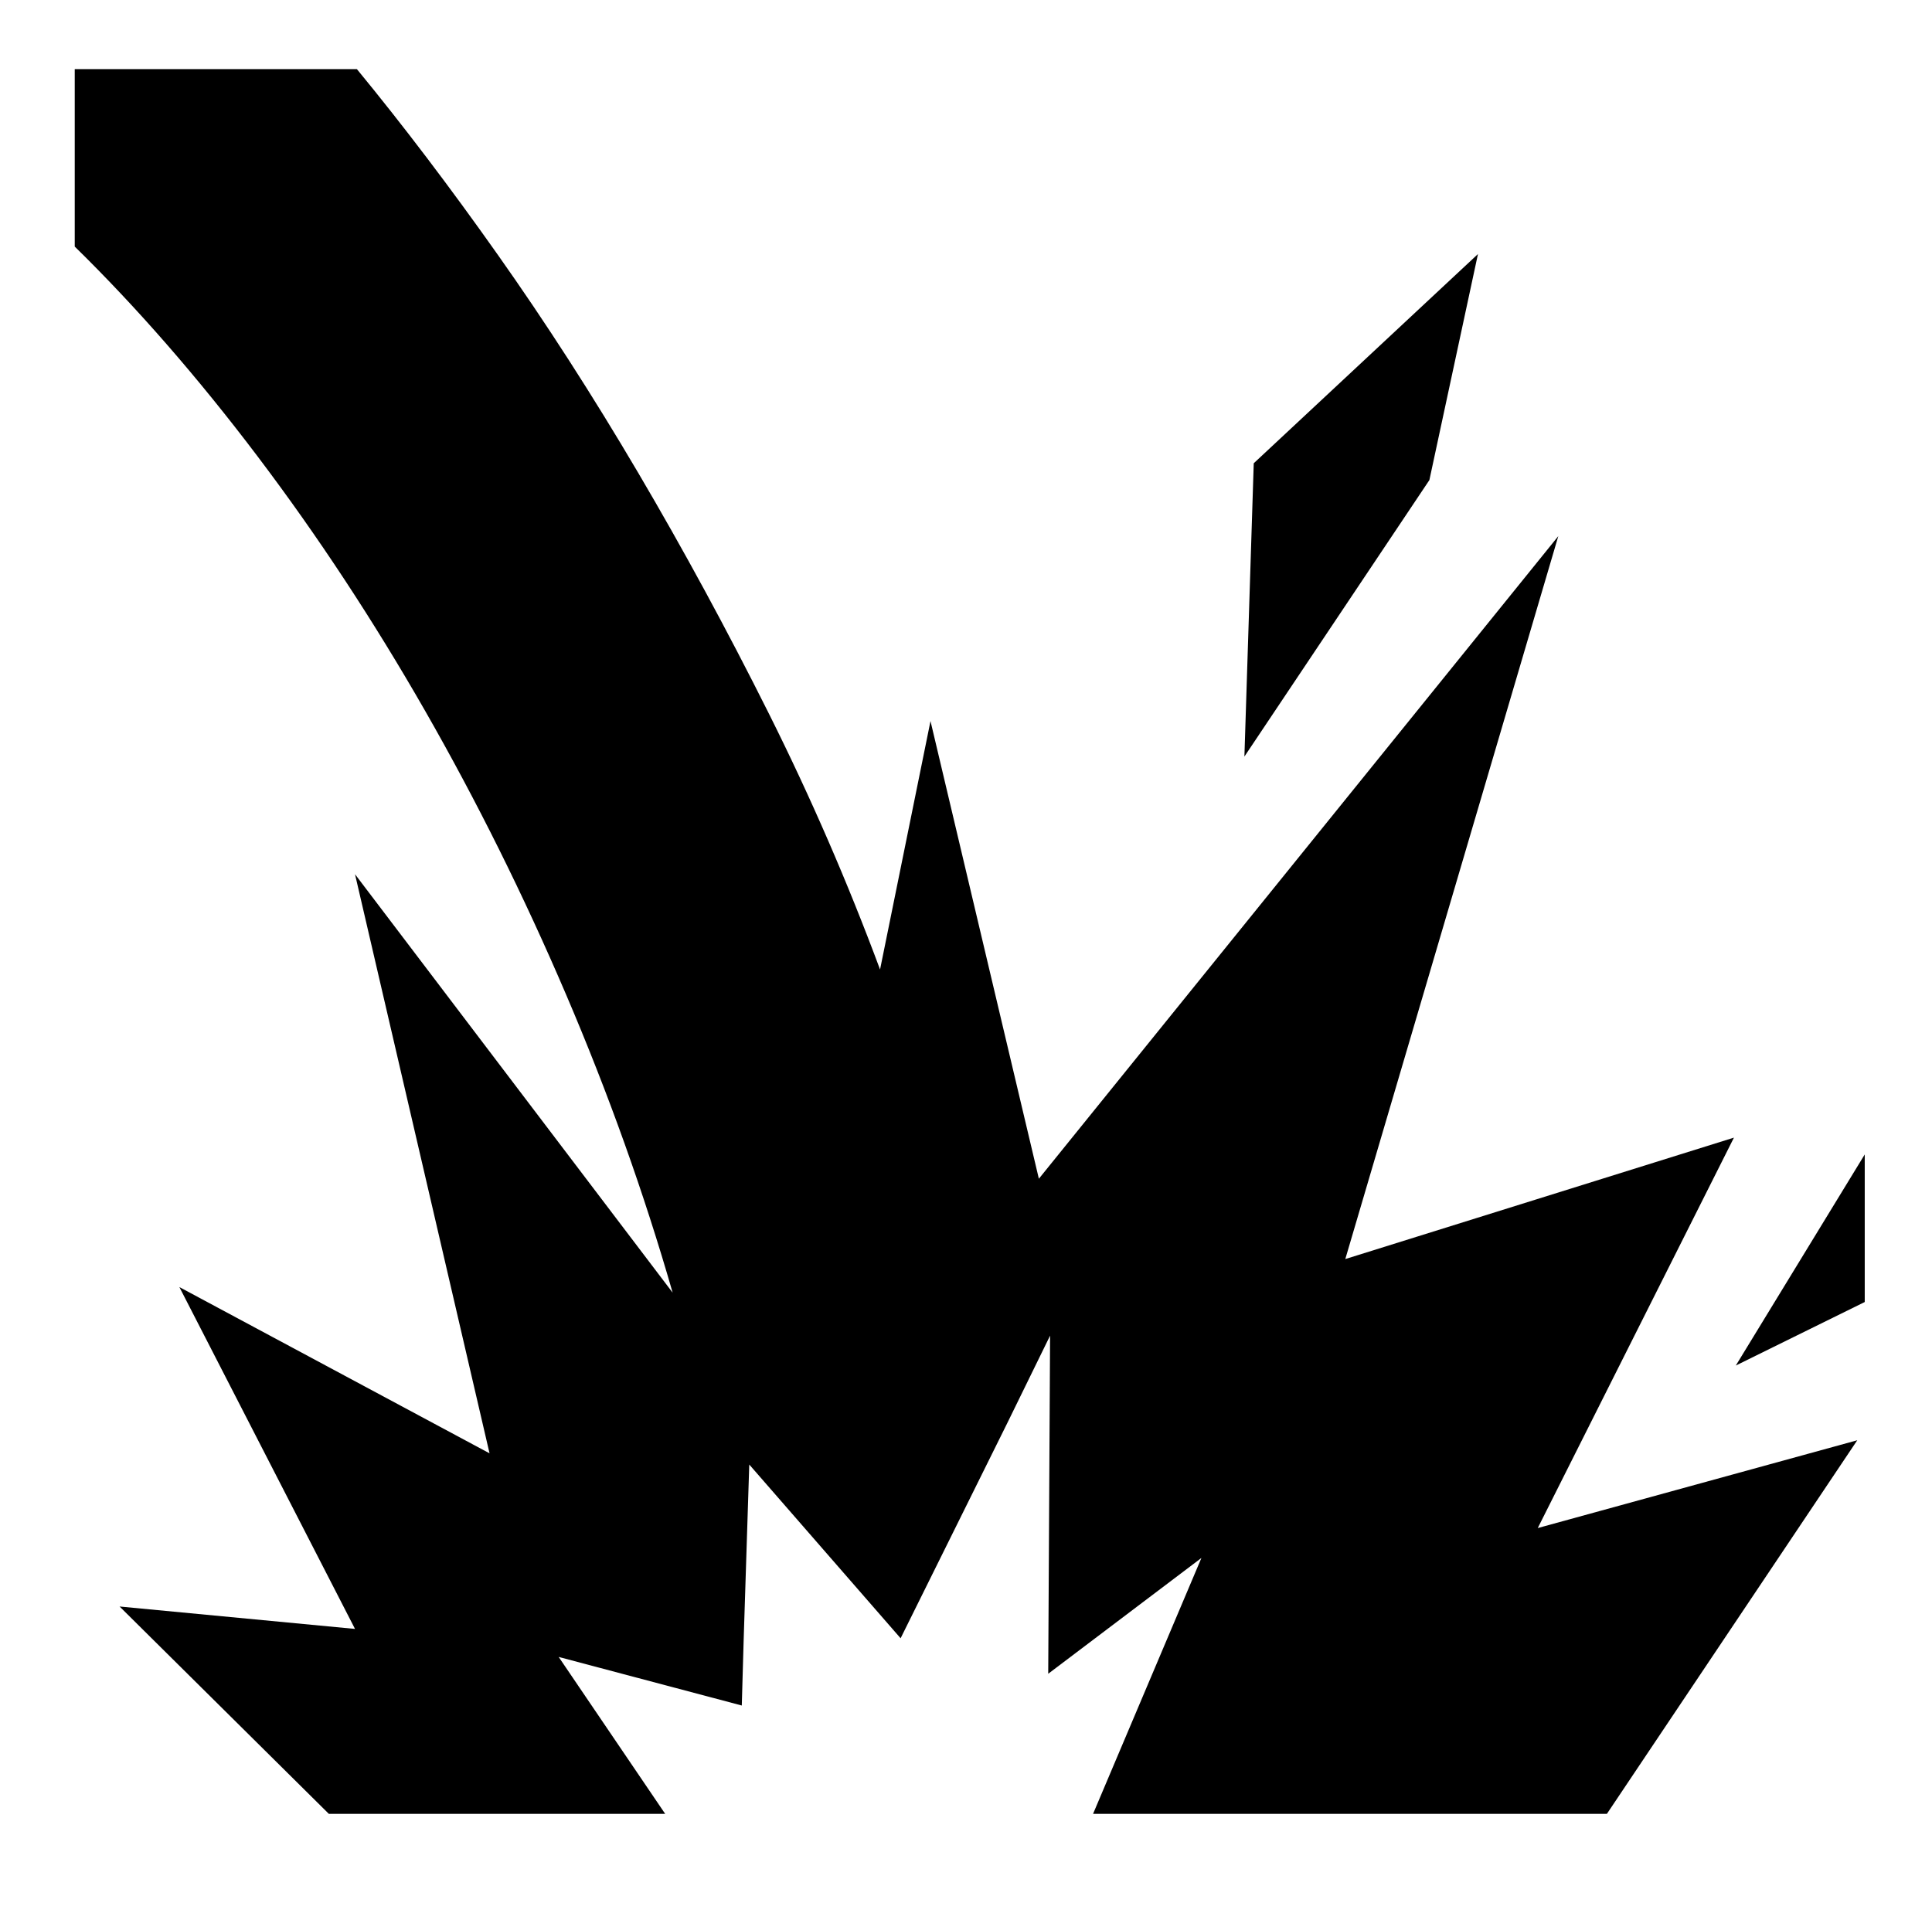 <svg xmlns="http://www.w3.org/2000/svg" viewBox="-10 0 1034 1024"><path d="m918 609-208 65 114-387-278 344-58-245-27 133q-26-70-59.5-137t-70-129-75-116.5T181 37H30v95q50 49 98 112.5t89.5 136 75.5 152T350 692L180 468l72 310-166-89 94 183-126-12 112 111h180l-57-84 98 26 1-35v0l3-94 81 93 57-115v0l23-47-1 181 82-62-58 137h275l134-200-171 47zM781 136 661 248l-5 157 99-148zm138 595 69-34v-79z"/></svg>